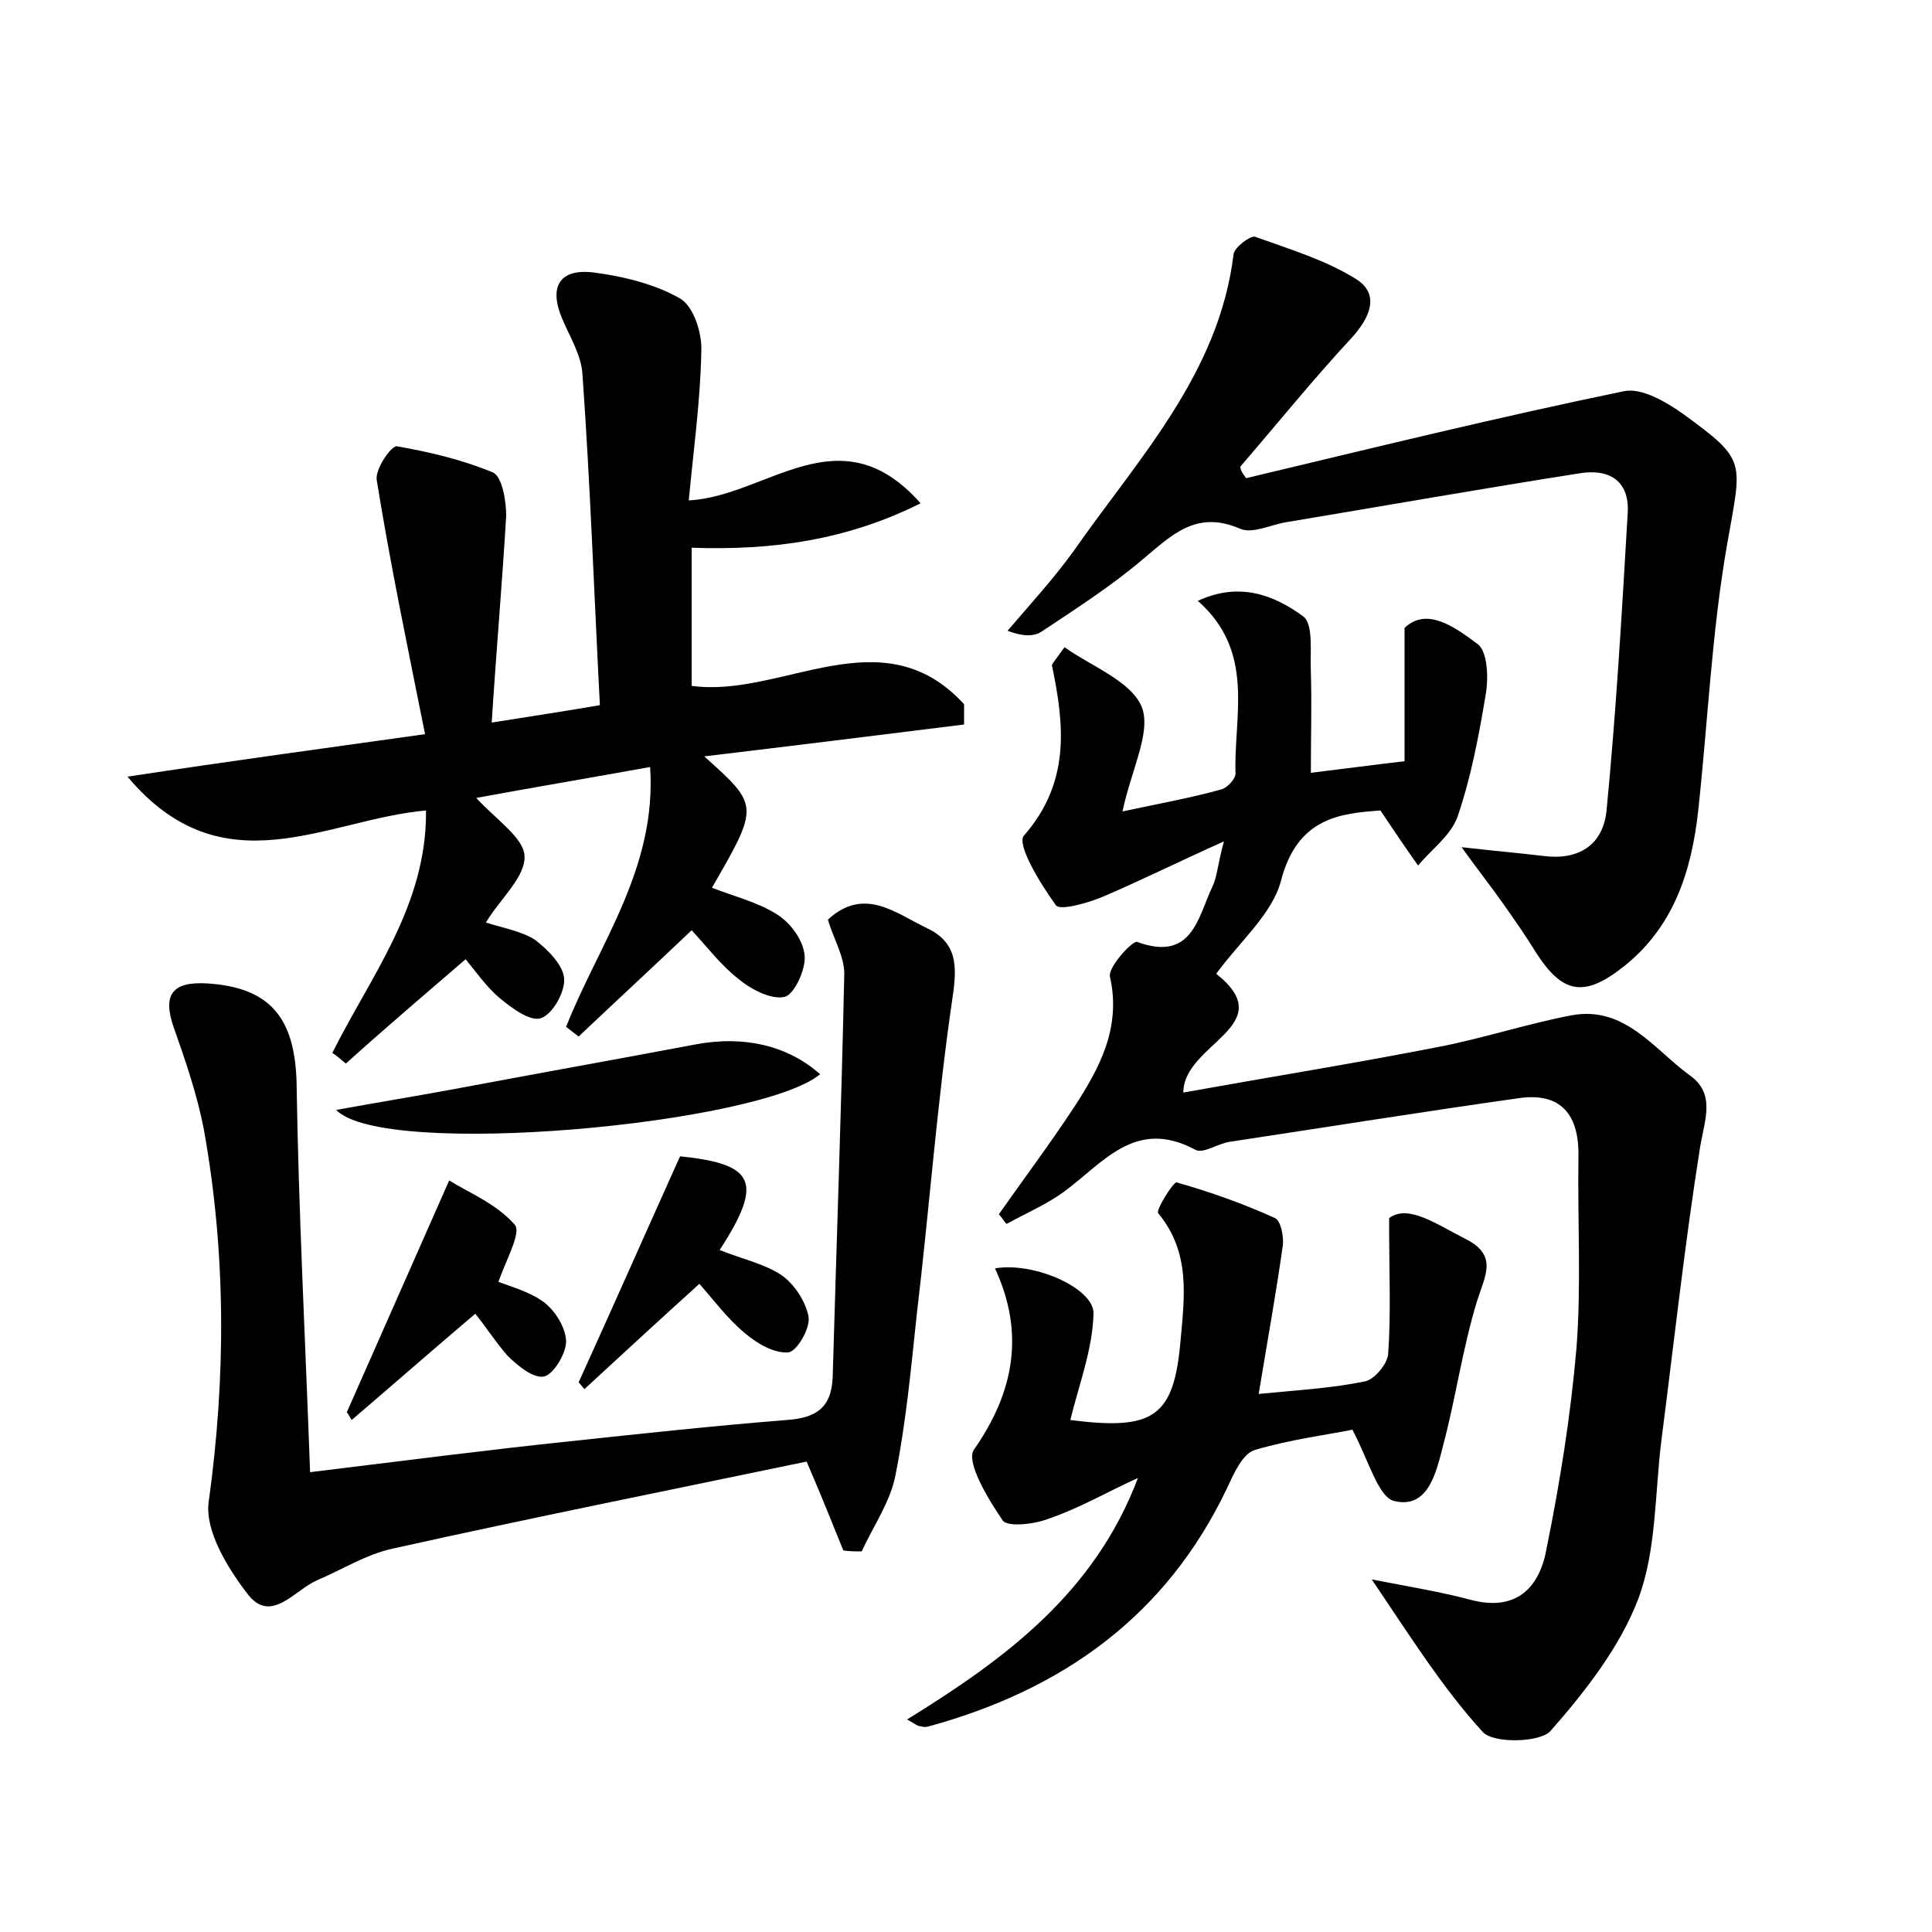 <?xml version="1.0" encoding="utf-8"?>
<!-- Generator: Adobe Illustrator 22.0.0, SVG Export Plug-In . SVG Version: 6.00 Build 0)  -->
<svg version="1.1" id="图层_1" xmlns="http://www.w3.org/2000/svg" xmlns:xlink="http://www.w3.org/1999/xlink" x="0px" y="0px"
	 viewBox="0 0 200 200" style="enable-background:new 0 0 200 200;" xml:space="preserve">
<style type="text/css">
	.st1{fill:#010000;}
	.st4{fill:#fbfafc;}
</style>
<g>
	
	<path d="M142,163.5c4.1,0.8,7.2,1.3,10.2,2.1c4.8,1.3,7.2-1.3,7.9-5.3c1.4-6.9,2.5-13.8,3.1-20.8c0.5-6.5,0.1-13.1,0.2-19.7
		c0.1-4.4-1.8-6.8-6.3-6.1c-9.9,1.4-19.9,3-29.8,4.5c-1.3,0.2-2.8,1.3-3.6,0.8c-6.2-3.3-9.5,1.4-13.6,4.4c-1.8,1.3-3.9,2.2-5.9,3.3
		c-0.3-0.3-0.5-0.7-0.8-1c2.6-3.7,5.3-7.3,7.8-11.1c2.6-4,4.9-8.2,3.7-13.5c-0.2-1,2.3-3.7,2.8-3.6c5.7,2.1,6.3-2.5,7.8-5.7
		c0.5-1,0.5-2.1,1.2-4.7c-4.9,2.2-8.7,4.1-12.7,5.8c-1.5,0.6-4.3,1.4-4.7,0.8c-1.6-2.2-4.1-6.3-3.3-7.2c4.8-5.5,4.2-11.4,2.9-17.6
		c0-0.2,0.3-0.5,1.3-1.9c2.8,2,6.9,3.5,8,6.2c1,2.6-1.1,6.5-2,10.8c3.7-0.8,7.1-1.4,10.3-2.3c0.6-0.2,1.4-1.1,1.4-1.6
		c-0.2-6,2.1-12.6-3.9-17.9c4.3-2,7.9-0.6,10.9,1.6c1.1,0.8,0.7,3.8,0.8,5.8c0.1,3.3,0,6.6,0,10.4c3.3-0.4,6.3-0.8,9.7-1.2
		c0-4.3,0-8.6,0-13.8c2.3-2.2,5.2-0.1,7.6,1.7c1,0.8,1.1,3.5,0.8,5.2c-0.7,4.2-1.5,8.5-2.9,12.6c-0.7,2-2.7,3.4-4.1,5.1
		c-1.2-1.7-2.3-3.3-3.9-5.7c-4.1,0.3-8.6,0.7-10.3,7.3c-0.9,3.4-4.2,6.2-6.7,9.6c6.8,5.4-3.4,7.2-3.4,12.3c8.9-1.6,17.6-3,26.3-4.7
		c4.7-0.9,9.2-2.4,13.9-3.3c5.5-1,8.5,3.5,12.2,6.2c2.7,1.9,1.6,4.5,1.1,7.4c-1.6,10.1-2.7,20.2-4,30.3c-0.7,5.5-0.5,11.4-2.4,16.5
		c-1.9,5-5.5,9.6-9.1,13.7c-1.1,1.2-5.9,1.3-7,0.1C149.3,174.7,146,169.4,142,163.5z"/>
	<path d="M50.9,74.8c4.4-0.7,7.7-1.2,11.2-1.8c-0.6-11.6-1-22.9-1.8-34.2c-0.1-2-1.3-3.9-2.1-5.8c-1.4-3.3-0.3-5.2,3.2-4.8
		c3.1,0.4,6.4,1.2,9,2.7c1.4,0.8,2.3,3.6,2.2,5.5c-0.1,5.1-0.8,10.1-1.3,15.4c8.1-0.4,15.6-9.2,24,0.3C87.7,55.9,80,57,71.6,56.7
		c0,4.9,0,9.6,0,14.3c9.3,1.3,19.7-7.4,28.2,1.9c0,0.7,0,1.4,0,2.1c-8.8,1.1-17.7,2.2-26.9,3.3c5.7,5.1,5.7,5.1,0.8,13.6
		c2.3,0.9,4.8,1.5,6.8,2.8c1.4,0.9,2.7,2.7,2.8,4.3c0.1,1.4-1.1,4-2.1,4.2c-1.4,0.3-3.5-0.8-4.8-1.9c-1.8-1.4-3.3-3.4-4.8-5
		c-4,3.8-7.9,7.4-11.7,11c-0.4-0.3-0.9-0.7-1.3-1c3.4-8.6,9.4-16.4,8.7-26.9c-6.1,1.1-12,2.1-18,3.2c2,2.2,4.9,4.1,5,6
		c0.1,2.2-2.5,4.4-4,6.9c1.9,0.6,3.7,0.9,5.1,1.8c1.3,1,2.9,2.6,3,4c0.1,1.4-1.2,3.7-2.4,4.1c-1.1,0.4-3.1-1.1-4.3-2.1
		c-1.4-1.2-2.5-2.8-3.5-4c-4.3,3.7-8.4,7.2-12.4,10.8c-0.5-0.4-0.9-0.8-1.4-1.1c4-8,9.8-15.3,9.7-25.1c-10.3,0.9-21,8.3-30.9-3.5
		C23.7,78.8,33.3,77.5,44,76c-1.8-9-3.6-17.6-5-26.3c-0.2-1.1,1.5-3.6,2.1-3.5c3.4,0.6,6.8,1.4,9.9,2.7c1,0.4,1.4,3,1.4,4.5
		C52,60.2,51.4,67,50.9,74.8z"/>
	<path d="M32.1,152.4c9.8-1.2,18.3-2.3,26.9-3.2c7.5-0.8,14.9-1.6,22.4-2.2c3-0.2,4.7-1.2,4.8-4.5c0.4-13.9,0.9-27.8,1.2-41.7
		c0-1.8-1.1-3.6-1.7-5.6c3.8-3.5,7.1-0.6,10.3,0.9c3.1,1.5,3.1,3.9,2.6,7.2c-1.6,10.9-2.4,21.9-3.7,32.8c-0.6,5.6-1.1,11.1-2.2,16.6
		c-0.5,2.7-2.3,5.3-3.5,7.9c-0.6,0-1.3,0-1.9-0.1c-1.1-2.7-2.2-5.5-3.8-9.2c-13.9,2.9-28.4,5.8-42.8,9c-2.8,0.6-5.3,2.2-7.9,3.3
		c-2.3,1-4.7,4.5-7.1,1.5c-2.1-2.7-4.5-6.6-4.1-9.6c1.8-13,1.8-25.8-0.5-38.6c-0.7-3.6-1.9-7.1-3.1-10.5c-1.2-3.4-0.2-4.8,3.4-4.6
		c6.6,0.4,9.1,3.6,9.3,10.2C30.9,125.2,31.6,138.5,32.1,152.4z"/>
	<path d="M129,49.5c13-3.1,26-6.3,39.1-9c1.8-0.4,4.4,1.1,6.2,2.4c6.6,4.8,6,4.8,4.5,13.4c-1.6,9.1-2,18.4-3,27.6
		c-0.7,6.4-2.6,12.2-7.9,16.3c-4,3.1-6.2,2.6-8.9-1.6c-1.1-1.8-2.3-3.5-3.5-5.2c-1.2-1.7-2.4-3.2-4.2-5.7c3.5,0.4,5.9,0.6,8.4,0.9
		c3.7,0.5,6.2-1.1,6.6-4.6c1-10.3,1.6-20.6,2.2-30.9c0.2-3.4-2-4.6-5-4.1c-10.2,1.6-20.4,3.4-30.6,5.1c-1.5,0.3-3.4,1.2-4.6,0.6
		c-4.5-1.9-7,0.7-10,3.2c-3.3,2.8-6.9,5.1-10.5,7.5c-0.8,0.5-1.9,0.5-3.5-0.1c2.3-2.7,4.7-5.3,6.8-8.2c6.7-9.6,15.1-18.4,16.6-30.8
		c0.1-0.7,1.7-1.9,2.2-1.8c3.6,1.3,7.3,2.4,10.5,4.4c2.5,1.6,1.4,4-0.5,6.1c-4,4.3-7.7,8.9-11.5,13.3
		C128.4,48.7,128.7,49.1,129,49.5z"/>
	<path d="M140,148c-2.4,0.5-6.4,1-10.1,2.1c-1.3,0.4-2.2,2.5-2.9,4c-6.3,13.2-17,20.8-30.8,24.6c-0.3,0.1-0.6,0.1-0.9,0
		c-0.3,0-0.5-0.2-1.4-0.7c10.2-6.3,19.4-13.1,23.9-25c-3.1,1.4-6,3.1-9.2,4.2c-1.5,0.6-4.3,0.9-4.8,0.2c-1.5-2.2-3.8-6-3-7.3
		c4.2-6,5.3-12.1,2.2-18.8c4.1-0.7,10.3,2.1,10.2,4.7c-0.1,3.7-1.5,7.3-2.4,11c8.6,1.1,10.7-0.3,11.4-8.1c0.4-4.6,1.1-9.2-2.3-13.3
		c-0.3-0.3,1.6-3.3,1.9-3.2c3.5,1,6.9,2.2,10.2,3.7c0.6,0.3,0.9,1.9,0.8,2.8c-0.7,5-1.6,9.9-2.5,15.4c4.1-0.4,7.6-0.6,11-1.3
		c1-0.2,2.3-1.8,2.4-2.8c0.3-4.2,0.1-8.4,0.1-14.1c2-1.5,5,0.7,8,2.2c3.3,1.7,1.9,3.8,1.1,6.4c-1.5,4.9-2.2,10-3.5,14.9
		c-0.7,2.7-1.5,6.6-5,5.8C142.7,155.1,141.7,151.2,140,148z"/>
	<path d="M84.9,111.2c-6.2,5.2-45.2,8.8-50.1,3.7c4.4-0.8,8.1-1.4,11.9-2.1c8.5-1.6,16.9-3.1,25.4-4.7
		C77,107.2,81.5,108.2,84.9,111.2z"/>
	<path d="M59.9,143.1c3.5-7.7,6.9-15.4,10.5-23.4c7.7,0.8,8.7,2.6,4.1,9.7c2.2,0.9,4.6,1.4,6.4,2.6c1.3,0.9,2.5,2.7,2.8,4.3
		c0.2,1.2-1.2,3.6-2.1,3.7c-1.5,0.1-3.2-0.9-4.5-2c-1.8-1.5-3.2-3.4-4.7-5.1c-4.2,3.8-8,7.3-11.9,10.9
		C60.3,143.6,60.1,143.3,59.9,143.1z"/>
	<path d="M49.2,136c-4.6,3.9-8.7,7.5-12.8,11c-0.2-0.3-0.3-0.6-0.5-0.8c3.4-7.7,6.8-15.4,10.6-24c1.9,1.2,4.9,2.4,6.8,4.6
		c0.7,0.8-1,3.8-1.7,5.9c1.3,0.5,3.2,1,4.7,2.1c1.2,0.9,2.3,2.7,2.3,4.1c0,1.2-1.3,3.4-2.3,3.6c-1.1,0.2-2.7-1.1-3.8-2.2
		C51.2,138.8,50.2,137.2,49.2,136z"/>
</g>
</svg>
